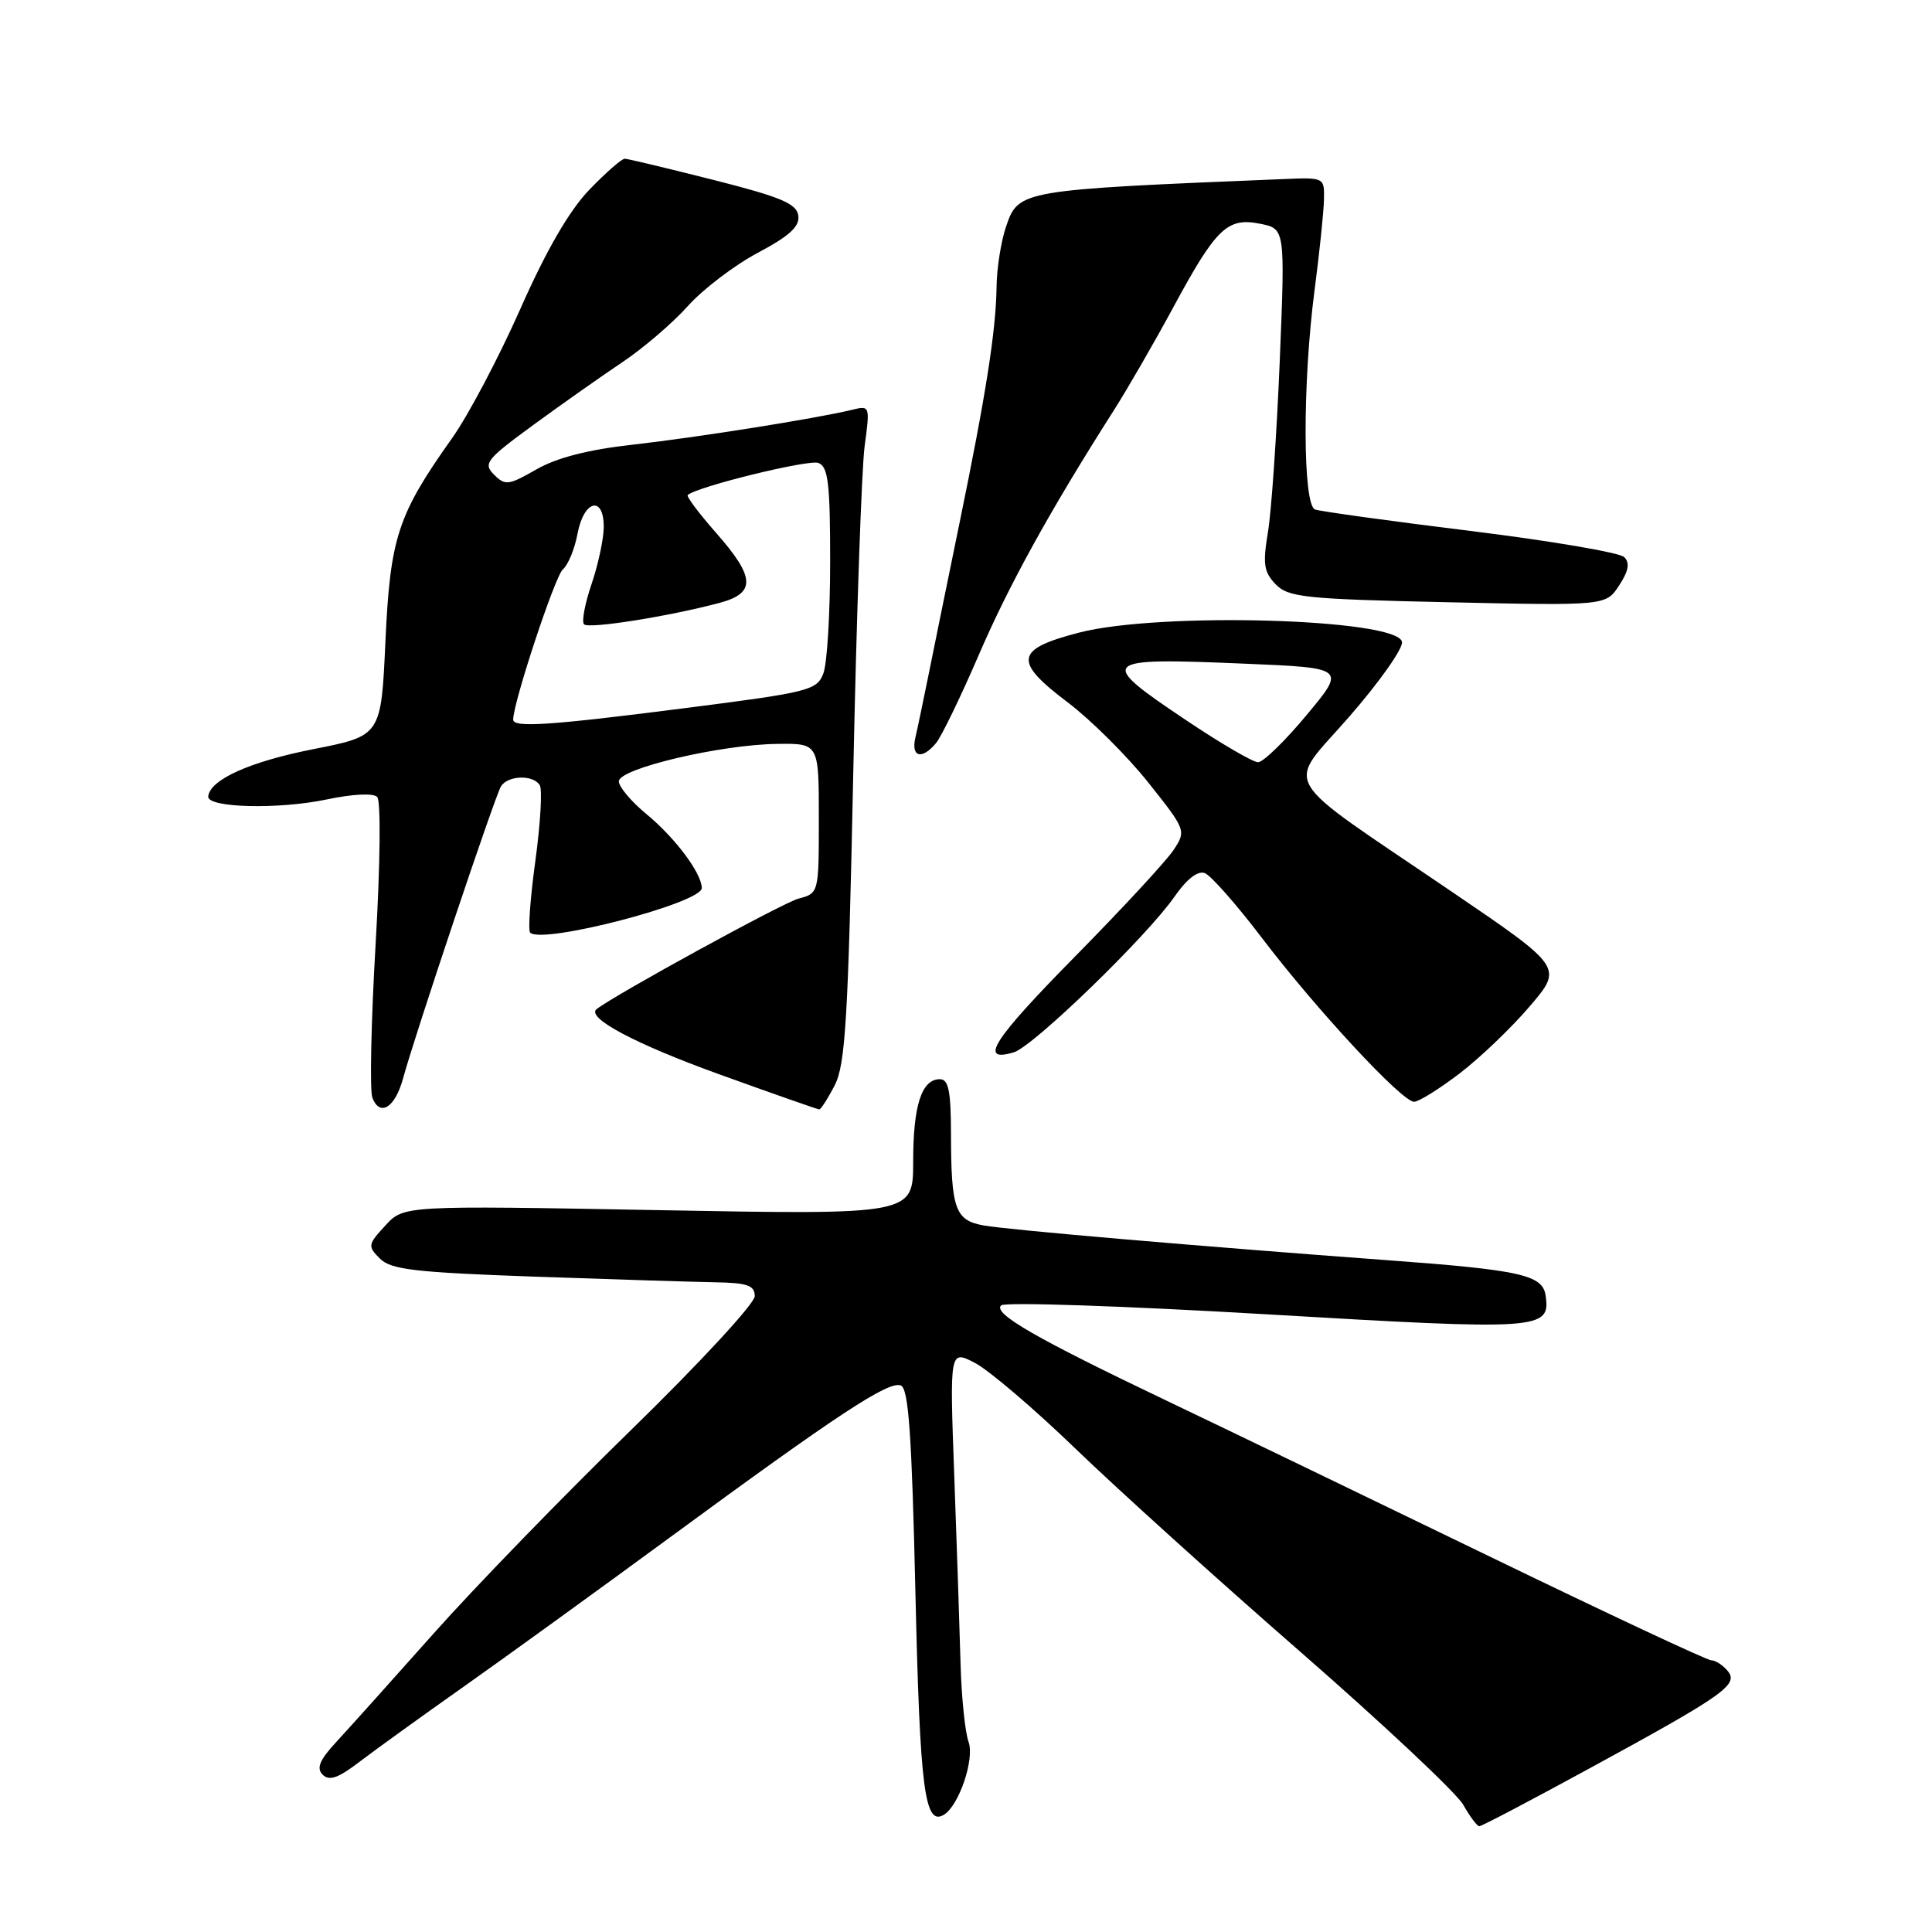 <?xml version="1.0" encoding="UTF-8" standalone="no"?>
<!DOCTYPE svg PUBLIC "-//W3C//DTD SVG 1.1//EN" "http://www.w3.org/Graphics/SVG/1.1/DTD/svg11.dtd" >
<svg xmlns="http://www.w3.org/2000/svg" xmlns:xlink="http://www.w3.org/1999/xlink" version="1.1" viewBox="0 0 256 256">
 <g >
 <path fill="currentColor"
d=" M 210.51 234.38 C 228.55 224.55 230.43 223.22 228.92 221.40 C 228.28 220.63 227.30 220.00 226.75 220.00 C 226.20 220.00 212.87 213.75 197.13 206.12 C 181.38 198.49 162.20 189.23 154.50 185.56 C 137.24 177.32 131.55 174.05 132.65 172.97 C 133.12 172.51 148.93 173.04 167.79 174.15 C 204.26 176.30 205.47 176.22 204.80 171.65 C 204.40 168.94 201.48 168.28 184.06 167.00 C 159.14 165.16 133.64 162.97 130.34 162.38 C 126.56 161.70 126.03 160.23 126.01 150.25 C 126.00 144.56 125.69 143.00 124.54 143.00 C 122.12 143.00 121.00 146.46 121.00 153.92 C 121.00 160.97 121.00 160.97 87.25 160.35 C 53.50 159.73 53.50 159.73 51.06 162.39 C 48.74 164.90 48.70 165.13 50.34 166.77 C 51.80 168.23 54.95 168.60 70.78 169.16 C 81.08 169.52 91.86 169.86 94.75 169.91 C 99.04 169.98 100.00 170.32 100.01 171.75 C 100.02 172.71 92.63 180.70 83.60 189.50 C 74.57 198.30 62.78 210.45 57.41 216.50 C 52.03 222.55 46.28 228.96 44.62 230.75 C 42.34 233.21 41.89 234.29 42.76 235.16 C 43.63 236.03 44.84 235.60 47.70 233.40 C 49.79 231.81 56.00 227.33 61.50 223.45 C 67.00 219.57 79.25 210.70 88.72 203.75 C 111.03 187.37 117.73 182.96 119.36 183.58 C 120.39 183.98 120.82 190.03 121.30 211.15 C 121.90 237.20 122.52 242.03 125.09 240.45 C 127.09 239.21 129.16 233.07 128.34 230.81 C 127.88 229.54 127.40 224.90 127.28 220.50 C 127.16 216.10 126.79 204.93 126.45 195.68 C 125.83 178.86 125.83 178.86 129.16 180.58 C 131.00 181.53 137.00 186.64 142.50 191.95 C 148.00 197.26 161.44 209.41 172.38 218.94 C 183.31 228.48 192.99 237.57 193.88 239.13 C 194.77 240.70 195.73 241.99 196.01 241.99 C 196.30 242.00 202.82 238.57 210.51 234.38 Z  M 53.40 142.92 C 54.96 137.18 65.59 105.47 66.38 104.20 C 67.29 102.73 70.65 102.62 71.52 104.04 C 71.88 104.61 71.61 109.12 70.94 114.06 C 70.26 119.00 69.95 123.29 70.25 123.58 C 71.83 125.16 93.00 119.65 92.99 117.67 C 92.98 115.71 89.45 110.99 85.62 107.84 C 83.63 106.20 82.00 104.26 82.00 103.53 C 82.00 101.84 95.46 98.66 103.00 98.57 C 108.50 98.50 108.50 98.50 108.50 108.43 C 108.50 118.36 108.50 118.36 105.78 119.08 C 103.70 119.64 81.53 131.78 79.06 133.71 C 77.60 134.84 84.14 138.32 95.33 142.36 C 102.39 144.91 108.34 147.00 108.56 147.00 C 108.77 147.00 109.70 145.56 110.61 143.79 C 112.02 141.05 112.39 134.98 113.06 102.54 C 113.49 81.62 114.17 62.07 114.57 59.10 C 115.29 53.77 115.27 53.72 112.90 54.30 C 108.19 55.45 92.36 57.96 83.78 58.93 C 77.92 59.58 73.76 60.66 71.07 62.20 C 67.40 64.31 66.94 64.37 65.47 62.90 C 63.99 61.42 64.42 60.88 70.68 56.30 C 74.43 53.56 79.75 49.81 82.50 47.97 C 85.25 46.13 89.14 42.79 91.14 40.56 C 93.13 38.33 97.31 35.15 100.41 33.50 C 104.64 31.25 105.98 30.01 105.78 28.56 C 105.55 26.98 103.47 26.10 94.50 23.83 C 88.45 22.30 83.18 21.04 82.79 21.03 C 82.40 21.01 80.28 22.87 78.08 25.15 C 75.41 27.94 72.39 33.15 68.94 40.95 C 66.10 47.36 62.04 55.05 59.91 58.05 C 52.68 68.24 51.71 71.20 51.07 85.00 C 50.50 97.50 50.50 97.50 41.50 99.27 C 33.08 100.93 27.81 103.31 27.59 105.54 C 27.45 107.04 36.89 107.28 43.30 105.93 C 46.72 105.21 49.46 105.07 49.98 105.60 C 50.48 106.12 50.39 114.47 49.77 125.12 C 49.17 135.36 48.98 144.51 49.34 145.45 C 50.33 148.03 52.35 146.78 53.40 142.92 Z  M 193.40 142.24 C 196.09 140.19 200.28 136.18 202.70 133.34 C 207.11 128.18 207.11 128.18 192.30 118.11 C 168.88 102.18 170.34 104.68 178.82 94.92 C 182.81 90.34 185.94 85.90 185.77 85.05 C 185.19 81.97 153.65 81.06 143.00 83.82 C 134.49 86.02 134.23 87.60 141.47 93.06 C 144.54 95.38 149.33 100.15 152.13 103.66 C 157.15 109.97 157.19 110.07 155.51 112.62 C 154.58 114.04 148.70 120.40 142.44 126.75 C 131.55 137.81 129.61 140.84 134.33 139.44 C 136.90 138.68 151.96 124.09 155.62 118.82 C 157.25 116.48 158.71 115.34 159.64 115.69 C 160.45 116.00 163.85 119.86 167.21 124.28 C 174.47 133.82 185.78 146.00 187.37 145.99 C 187.99 145.99 190.70 144.30 193.40 142.24 Z  M 124.04 98.45 C 124.75 97.59 127.29 92.35 129.69 86.79 C 133.69 77.50 139.17 67.58 147.59 54.37 C 149.38 51.56 152.92 45.43 155.44 40.77 C 161.16 30.18 162.63 28.78 166.98 29.65 C 170.29 30.31 170.29 30.31 169.57 47.90 C 169.17 57.58 168.47 67.75 168.01 70.50 C 167.31 74.73 167.46 75.79 169.03 77.42 C 170.72 79.15 172.86 79.38 191.84 79.80 C 212.78 80.26 212.78 80.26 214.54 77.58 C 215.80 75.66 215.99 74.59 215.22 73.82 C 214.62 73.22 205.45 71.66 194.82 70.35 C 184.19 69.04 174.94 67.76 174.25 67.51 C 172.61 66.92 172.58 50.77 174.18 38.50 C 174.83 33.55 175.39 28.15 175.43 26.50 C 175.50 23.50 175.50 23.50 170.00 23.73 C 135.13 25.16 134.96 25.19 133.31 30.02 C 132.65 31.93 132.08 35.52 132.05 38.00 C 131.97 43.85 130.65 52.25 127.10 69.50 C 125.52 77.20 123.68 86.20 123.02 89.50 C 122.35 92.80 121.58 96.51 121.29 97.75 C 120.69 100.34 122.16 100.72 124.04 98.45 Z  M 68.00 95.35 C 68.00 93.09 73.55 76.31 74.58 75.45 C 75.27 74.87 76.15 72.74 76.53 70.70 C 77.36 66.27 80.00 65.60 80.00 69.82 C 80.00 71.37 79.27 74.77 78.39 77.38 C 77.50 79.98 77.05 82.39 77.39 82.73 C 78.02 83.35 88.40 81.72 95.25 79.91 C 100.19 78.61 100.11 76.54 94.88 70.60 C 92.61 68.02 90.92 65.77 91.13 65.59 C 92.40 64.47 107.17 60.85 108.44 61.34 C 109.74 61.84 110.00 64.04 110.00 74.40 C 110.00 81.26 109.60 87.93 109.10 89.23 C 108.25 91.47 107.22 91.73 90.85 93.82 C 72.81 96.13 68.00 96.45 68.00 95.35 Z  M 157.24 95.48 C 145.26 87.46 145.61 87.12 164.92 87.94 C 178.34 88.50 178.34 88.50 173.13 94.75 C 170.27 98.19 167.38 101.00 166.70 101.00 C 166.03 101.00 161.77 98.52 157.24 95.48 Z "/>
</g>
</svg>